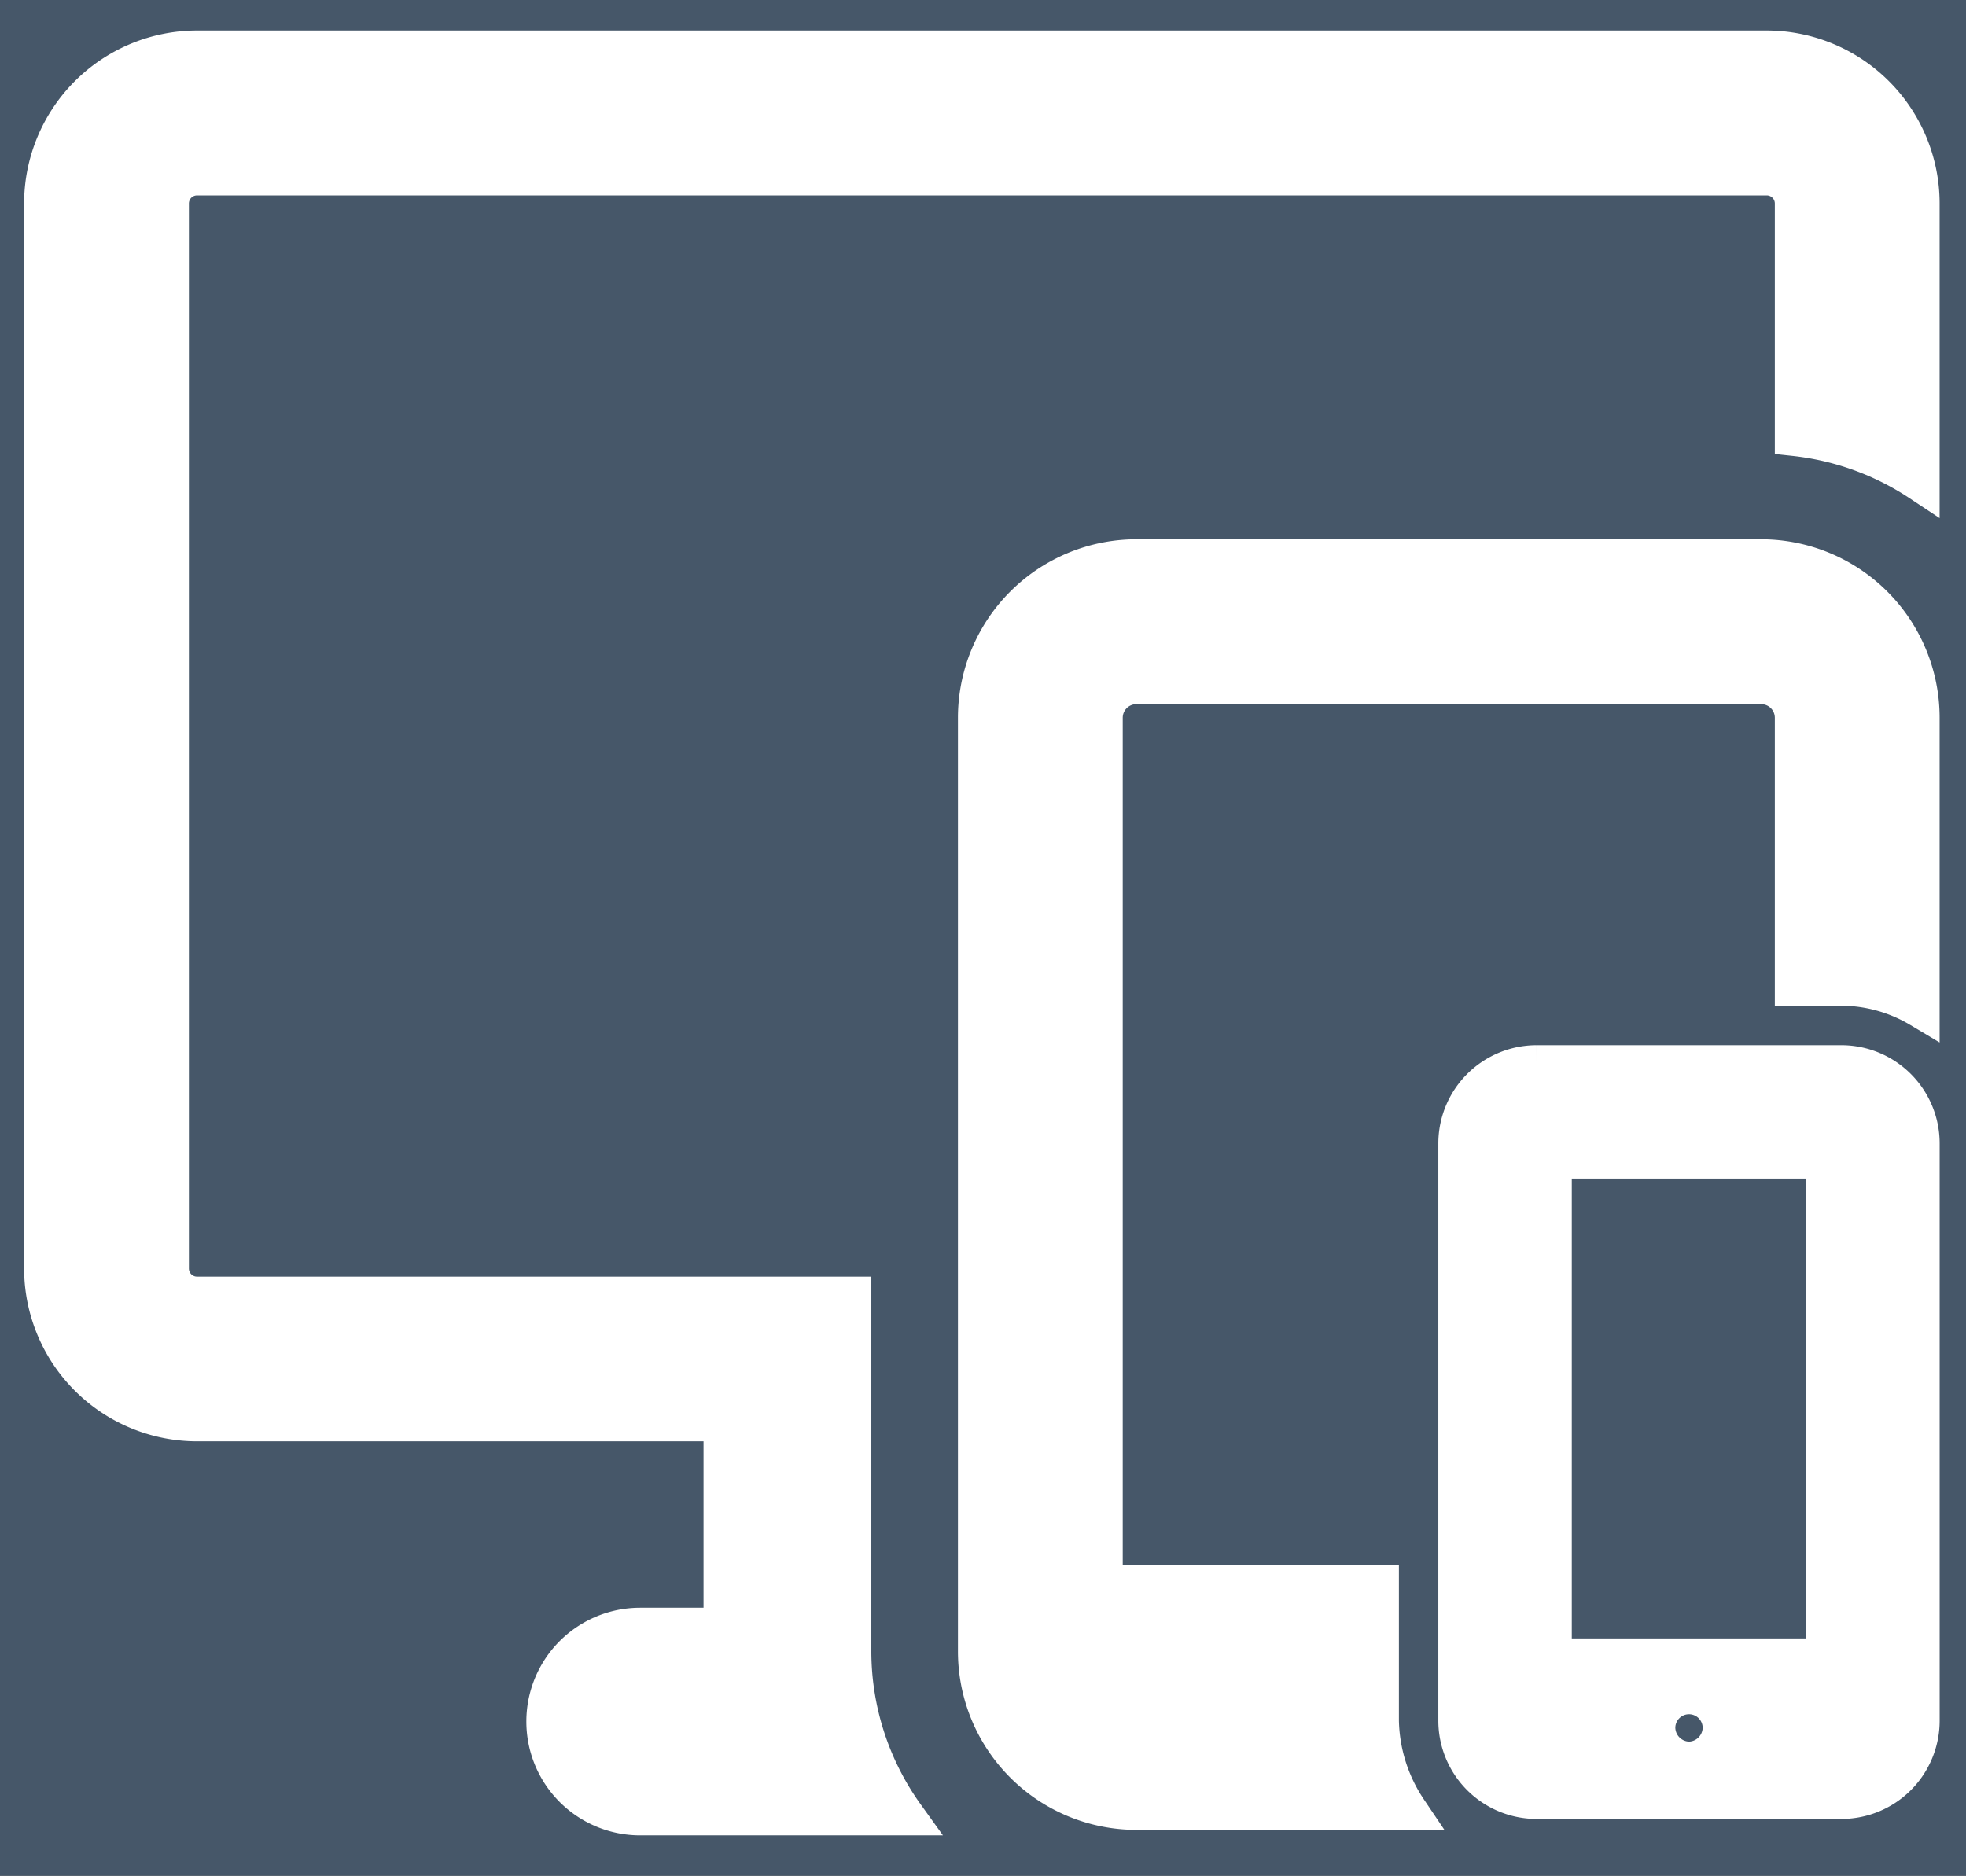 <svg id="Capa_1" data-name="Capa 1" xmlns="http://www.w3.org/2000/svg" viewBox="0 0 503 480.1"><rect x="0" y="0" width="503" height="480.1" fill="#808080" stroke="none"/><defs><style>.cls-1{fill:#465769;}.cls-2{fill:#fff;stroke:#fff;stroke-miterlimit:10;stroke-width:10px;}</style></defs><title>Mesa de trabajo 1</title><rect class="cls-1" width="503" height="480"/><path class="cls-2" d="M217.93,331.68H50.4a7.08,7.08,0,0,1-7.07-7.07V52A7.08,7.08,0,0,1,50.4,45H452A7.08,7.08,0,0,1,459.09,52v59.69a72.26,72.26,0,0,1,32.16,11.59V52A39.27,39.27,0,0,0,452,12.81H50.4A39.28,39.28,0,0,0,11.17,52V324.61A39.27,39.27,0,0,0,50.4,363.83H185v52.59H163.79a24.12,24.12,0,0,0,0,48.24H231.5a72.25,72.25,0,0,1-13.57-42V331.68Z"/><path class="cls-2" d="M352.91,440.33V405.59H282.25V183.68a8.48,8.48,0,0,1,8.48-8.48H450.61a8.48,8.48,0,0,1,8.48,8.48v68.68h12.05a39.67,39.67,0,0,1,20.11,5.6V183.68A40.68,40.68,0,0,0,450.61,143H290.73a40.68,40.68,0,0,0-40.64,40.64V422.62a40.68,40.68,0,0,0,40.64,40.64h69.43A42.56,42.56,0,0,1,352.91,440.33Z"/><path class="cls-2" d="M471.14,272.46h-78A20.16,20.16,0,0,0,373,292.6V440.33a20.15,20.15,0,0,0,20.13,20.13h78a20.15,20.15,0,0,0,20.13-20.13V292.6A20.16,20.16,0,0,0,471.14,272.46Zm-74,24.12h70v127.7h-70Zm35,154.1a8.67,8.67,0,0,1-8.51-8.51,8.5,8.5,0,0,1,17,0,8.66,8.66,0,0,1-8.48,8.51Z"/></svg>